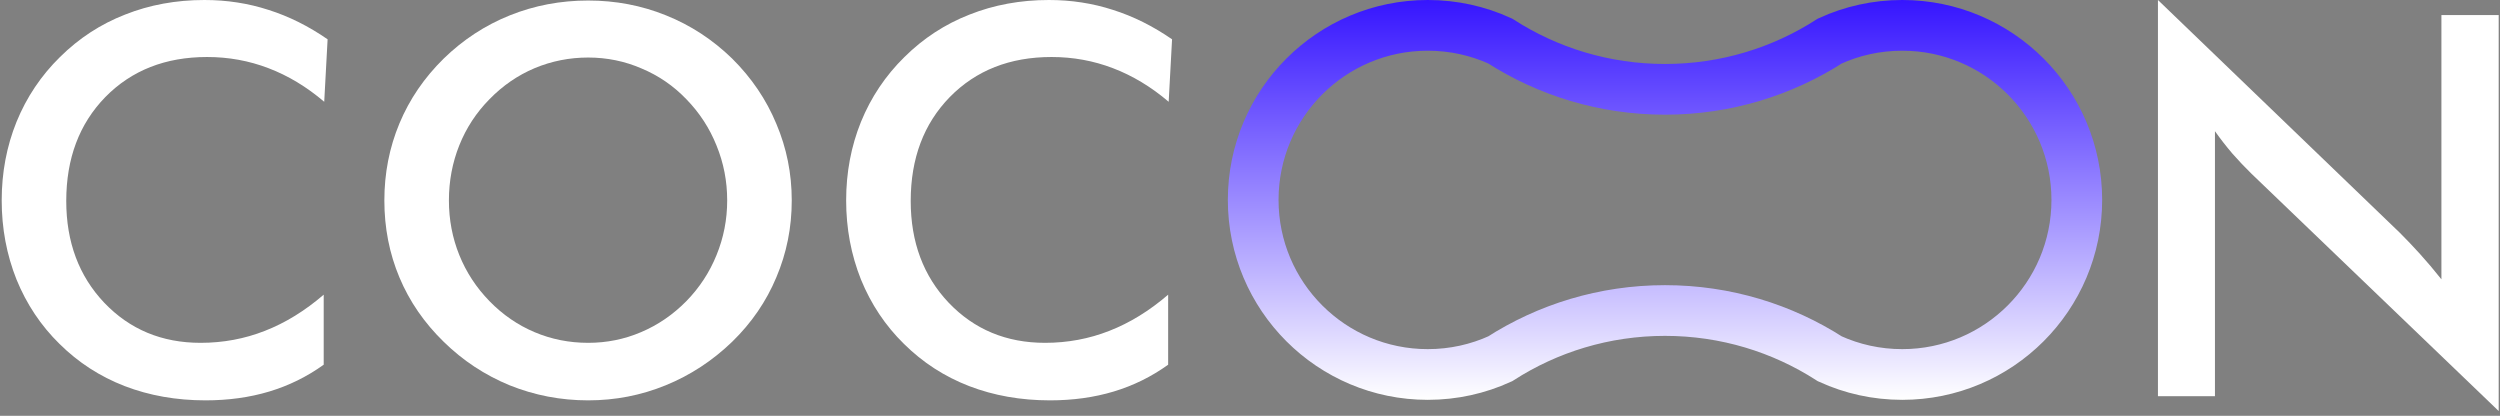 <svg width="493" height="82" viewBox="0 0 493 82" fill="none" xmlns="http://www.w3.org/2000/svg">
<rect x="0" y="0" width="493" height="82" fill="#808080" stroke="none"/>
<g clip-path="url(#clip0_1105_859)">
<path d="M63.937 20.071C60.481 17.128 56.819 14.921 52.952 13.449C49.119 11.978 45.081 11.242 40.837 11.242C32.623 11.242 25.933 13.877 20.765 19.147C15.632 24.418 13.065 31.245 13.065 39.63C13.065 47.74 15.564 54.431 20.56 59.701C25.591 64.971 31.922 67.606 39.554 67.606C44.002 67.606 48.229 66.819 52.233 65.245C56.271 63.671 60.138 61.292 63.834 58.11V71.918C60.549 74.28 56.973 76.042 53.106 77.206C49.239 78.369 45.046 78.951 40.529 78.951C34.779 78.951 29.458 78.01 24.564 76.128C19.705 74.246 15.427 71.473 11.731 67.812C8.069 64.218 5.246 59.992 3.261 55.132C1.31 50.239 0.335 45.037 0.335 39.527C0.335 34.017 1.31 28.849 3.261 24.024C5.246 19.165 8.103 14.904 11.833 11.242C15.564 7.546 19.841 4.757 24.667 2.875C29.492 0.958 34.711 0 40.324 0C44.738 0 48.948 0.65 52.952 1.951C56.956 3.217 60.84 5.15 64.604 7.751L63.937 20.071Z" fill="white"/>
<path d="M143.401 39.527C143.401 35.728 142.7 32.118 141.297 28.695C139.928 25.273 137.943 22.227 135.342 19.558C132.81 16.923 129.866 14.904 126.513 13.501C123.193 12.063 119.685 11.345 115.989 11.345C112.293 11.345 108.768 12.046 105.415 13.449C102.095 14.852 99.135 16.889 96.534 19.558C93.933 22.193 91.948 25.222 90.579 28.644C89.21 32.066 88.526 35.694 88.526 39.527C88.526 43.325 89.21 46.919 90.579 50.307C91.948 53.695 93.933 56.724 96.534 59.393C99.135 62.062 102.095 64.099 105.415 65.502C108.734 66.905 112.259 67.606 115.989 67.606C119.651 67.606 123.125 66.905 126.41 65.502C129.73 64.099 132.707 62.062 135.342 59.393C137.943 56.724 139.928 53.695 141.297 50.307C142.7 46.885 143.401 43.291 143.401 39.527ZM156.132 39.527C156.132 44.865 155.123 49.913 153.103 54.67C151.119 59.427 148.21 63.671 144.377 67.401C140.51 71.131 136.146 73.989 131.287 75.974C126.427 77.959 121.328 78.951 115.989 78.951C110.582 78.951 105.415 77.959 100.487 75.974C95.593 73.955 91.264 71.097 87.499 67.401C83.666 63.671 80.757 59.444 78.772 54.722C76.787 49.999 75.795 44.934 75.795 39.527C75.795 34.154 76.787 29.089 78.772 24.332C80.757 19.575 83.666 15.315 87.499 11.55C91.332 7.82 95.678 4.979 100.538 3.029C105.397 1.078 110.548 0.103 115.989 0.103C121.396 0.103 126.513 1.078 131.338 3.029C136.198 4.979 140.544 7.82 144.377 11.55C148.21 15.349 151.119 19.644 153.103 24.435C155.123 29.192 156.132 34.222 156.132 39.527Z" fill="white"/>
<path d="M230.463 20.071C227.007 17.128 223.345 14.921 219.478 13.449C215.645 11.978 211.607 11.242 207.363 11.242C199.15 11.242 192.459 13.877 187.292 19.147C182.158 24.418 179.592 31.245 179.592 39.63C179.592 47.74 182.09 54.431 187.086 59.701C192.117 64.971 198.448 67.606 206.08 67.606C210.529 67.606 214.755 66.819 218.759 65.245C222.797 63.671 226.664 61.292 230.36 58.11V71.918C227.075 74.28 223.499 76.042 219.632 77.206C215.765 78.369 211.572 78.951 207.055 78.951C201.306 78.951 195.984 78.01 191.09 76.128C186.231 74.246 181.953 71.473 178.257 67.812C174.595 64.218 171.772 59.992 169.787 55.132C167.836 50.239 166.861 45.037 166.861 39.527C166.861 34.017 167.836 28.849 169.787 24.024C171.772 19.165 174.629 14.904 178.36 11.242C182.09 7.546 186.368 4.757 191.193 2.875C196.018 0.958 201.237 0 206.85 0C211.264 0 215.474 0.65 219.478 1.951C223.482 3.217 227.366 5.15 231.13 7.751L230.463 20.071Z" fill="white"/>
<path d="M281.555 5C286.653 5 291.479 6.105 295.82 8.084C305.2 14.117 316.368 17.616 328.338 17.616C340.308 17.616 351.476 14.117 360.856 8.084C365.197 6.105 370.023 5 375.121 5C394.133 5 409.546 20.412 409.546 39.424C409.546 58.436 394.133 73.848 375.121 73.848C370.023 73.848 365.197 72.743 360.856 70.764C351.476 64.732 340.308 61.233 328.338 61.233C316.368 61.233 305.2 64.732 295.82 70.764C291.48 72.743 286.653 73.848 281.555 73.848C262.543 73.848 247.13 58.436 247.13 39.424C247.13 20.412 262.543 5 281.555 5Z" stroke="url(#paint0_linear_1105_859)" stroke-width="10"/>
<path d="M425.546 78.13V0L473.286 45.944C474.586 47.244 475.904 48.63 477.238 50.102C478.573 51.573 479.976 53.233 481.448 55.081V2.977H492.741V81.056L444.026 34.291C442.725 33.025 441.459 31.69 440.227 30.287C439.029 28.884 437.883 27.412 436.788 25.872V78.13H425.546Z" fill="white"/>
</g>
<defs>
<linearGradient id="paint0_linear_1105_859" x1="328.338" y1="0" x2="328.338" y2="78.848" gradientUnits="userSpaceOnUse">
<stop stop-color="#3615FF"/>
<stop offset="1" stop-color="white"/>
<stop offset="1" stop-color="#010004"/>
<stop offset="1"/>
<stop offset="1"/>
<stop offset="1" stop-color="#020108" stop-opacity="0.031"/>
<stop offset="1" stop-color="white" stop-opacity="0"/>
</linearGradient>
<clipPath id="clip0_1105_859">
<rect width="492.406" height="81.056" fill="white" transform="translate(0.335)"/>
</clipPath>
</defs>
</svg>
